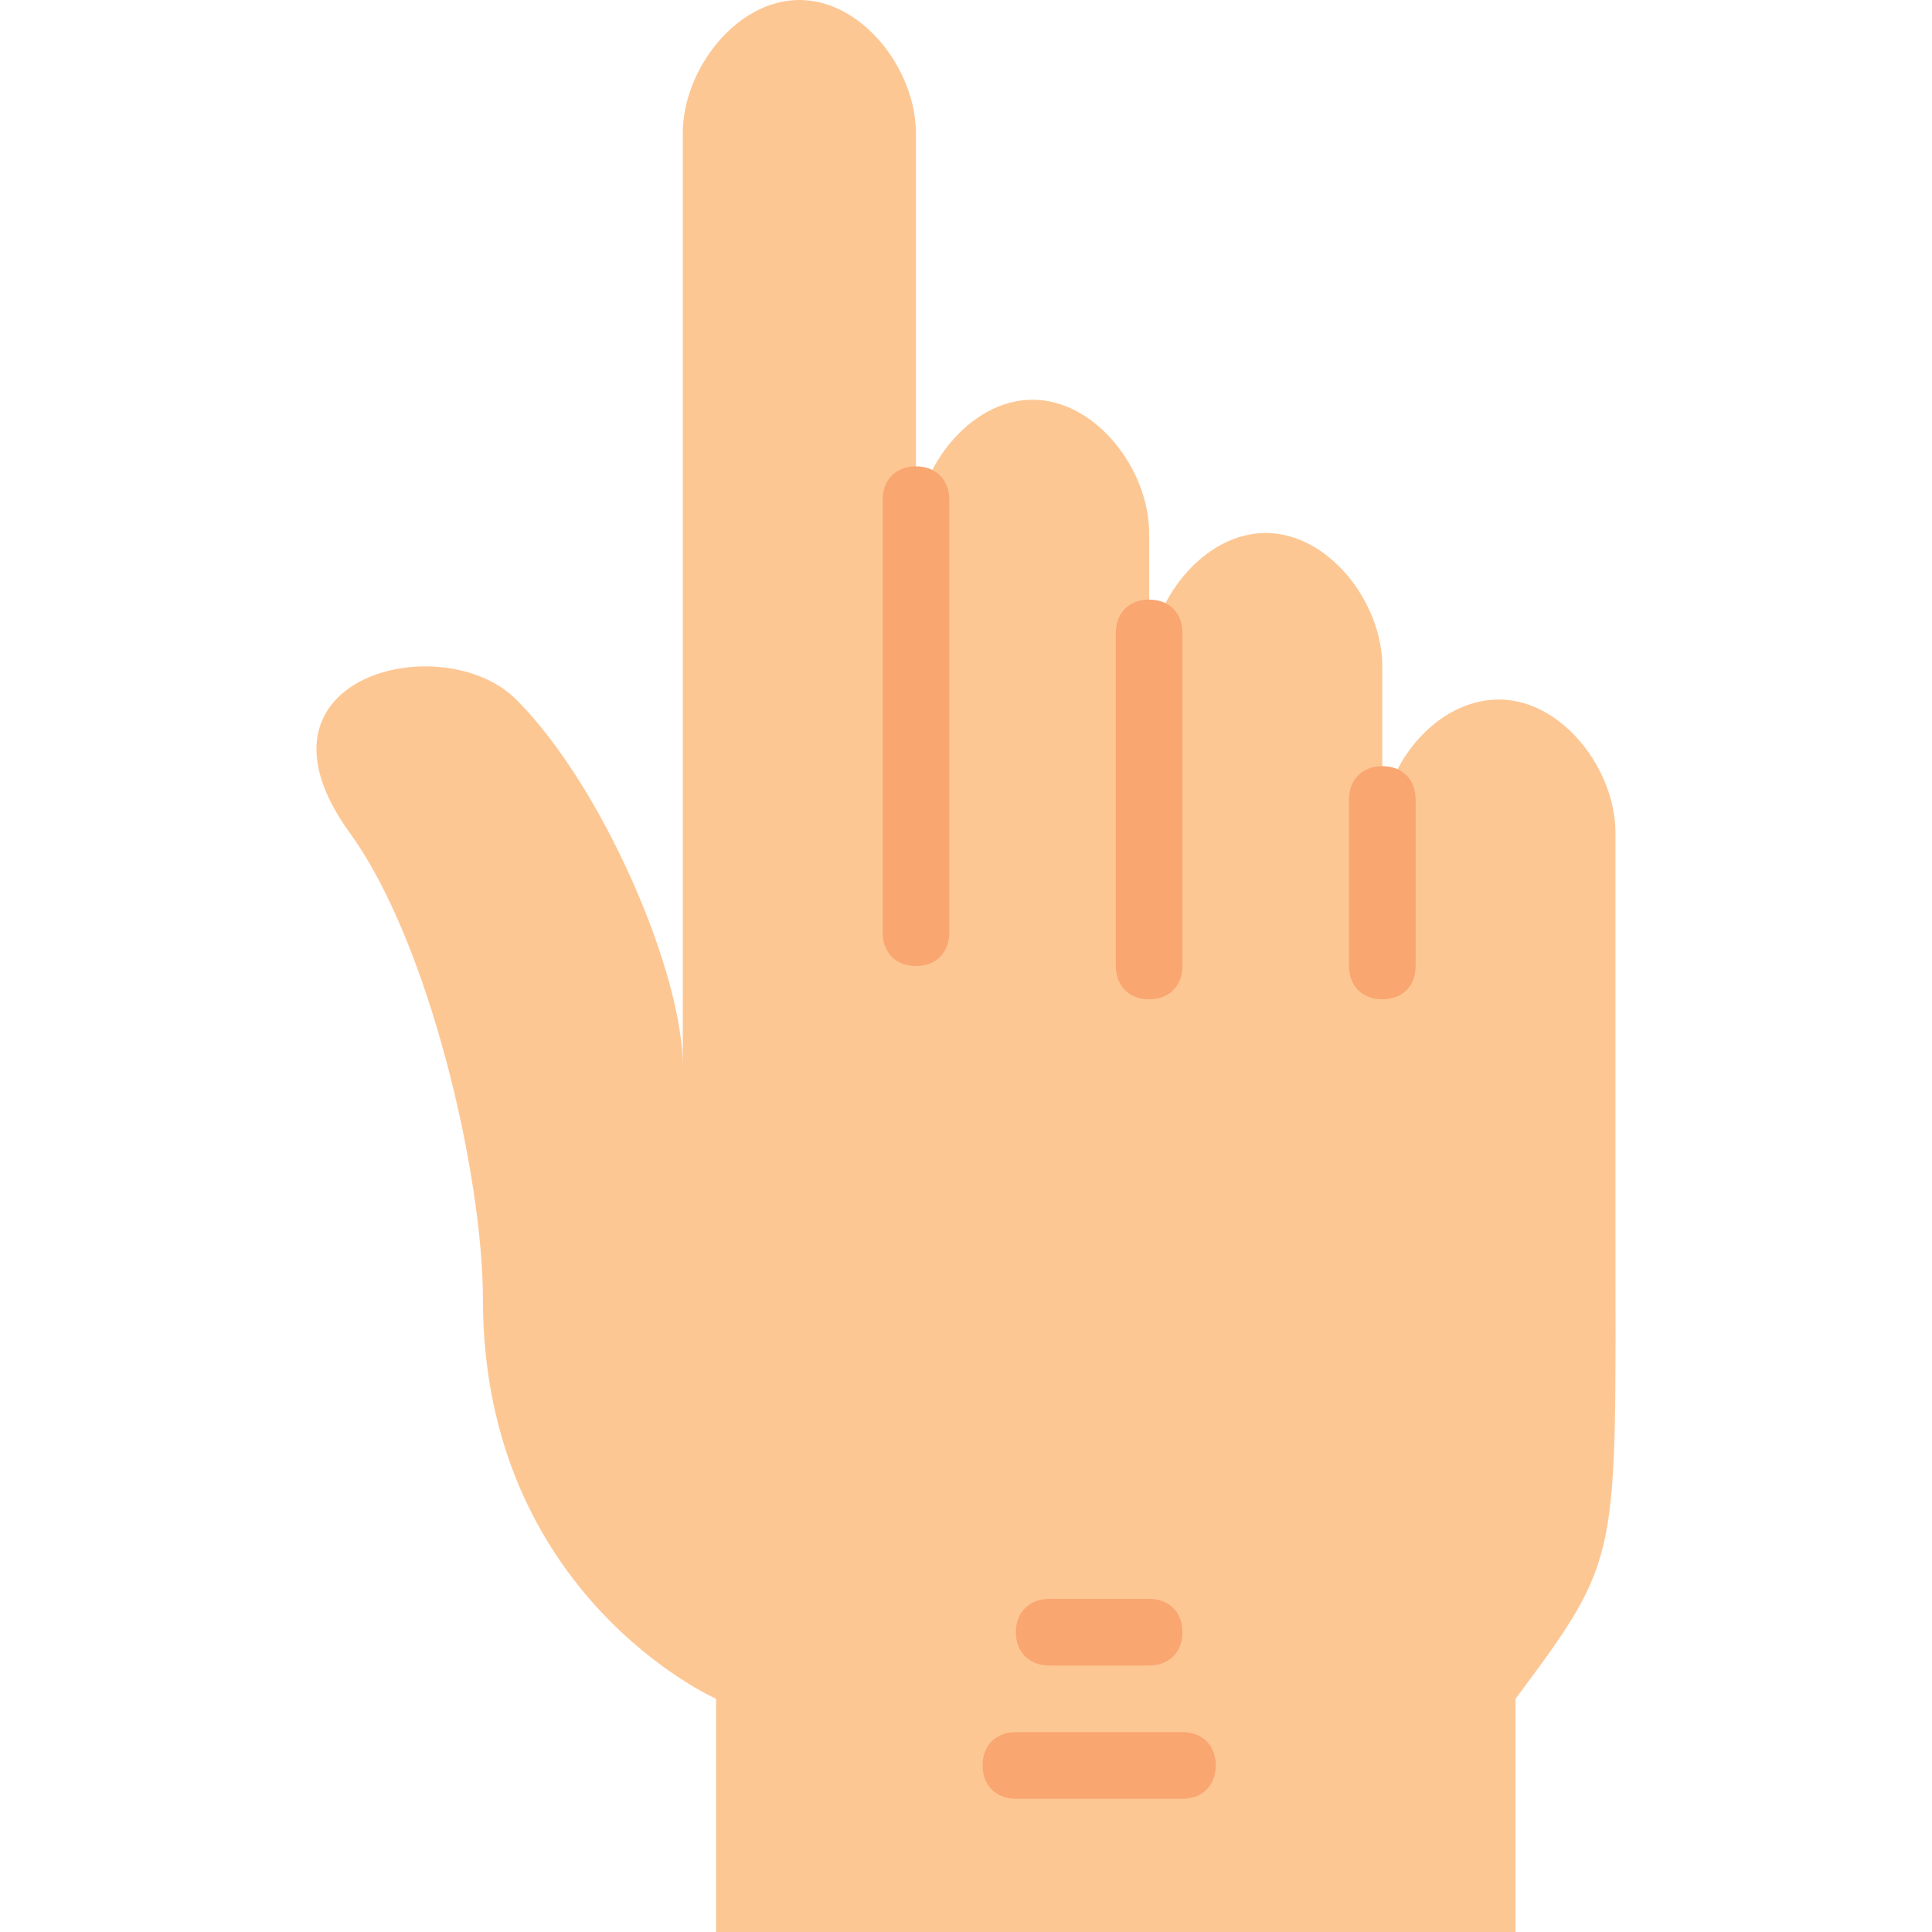 <?xml version="1.0" encoding="iso-8859-1"?>
<!-- Generator: Adobe Illustrator 19.0.0, SVG Export Plug-In . SVG Version: 6.00 Build 0)  -->
<svg version="1.1" id="Layer_1" xmlns="http://www.w3.org/2000/svg" xmlns:xlink="http://www.w3.org/1999/xlink" x="0px" y="0px"
	 viewBox="0 0 512 512" style="enable-background:new 0 0 512 512;" xml:space="preserve">
<path style="fill:#FDC794;" d="M428.118,326.621V220.69c0-16.772-14.124-35.31-30.897-35.31s-30.897,17.655-30.897,34.428v-43.255
	c0-16.772-14.124-35.31-30.897-35.31c-16.772,0-30.897,18.538-30.897,35.31v61.793v-97.103c0-16.772-14.124-35.31-30.897-35.31
	s-30.897,18.538-30.897,35.31V35.31c0-16.772-14.124-35.31-30.897-35.31s-30.897,18.538-30.897,35.31v247.172
	c0-24.717-21.186-74.152-44.138-97.103c-19.421-19.421-74.152-6.179-44.138,35.31c21.186,29.131,35.31,90.924,35.31,123.586
	c0,78.566,61.793,105.931,61.793,105.931V512h211.862v-61.793l0,0C429.884,412.248,428.118,414.014,428.118,326.621"/>
<g>
	<path style="fill:#F9A671;" d="M304.532,441.379h-26.483c-5.297,0-8.828-3.531-8.828-8.828s3.531-8.828,8.828-8.828h26.483
		c5.297,0,8.828,3.531,8.828,8.828S309.828,441.379,304.532,441.379z"/>
	<path style="fill:#F9A671;" d="M313.36,476.69h-44.138c-5.297,0-8.828-3.531-8.828-8.828s3.531-8.828,8.828-8.828h44.138
		c5.297,0,8.828,3.531,8.828,8.828S318.656,476.69,313.36,476.69z"/>
	<path style="fill:#F9A671;" d="M242.739,256c-5.297,0-8.828-3.531-8.828-8.828V132.414c0-5.297,3.531-8.828,8.828-8.828
		s8.828,3.531,8.828,8.828v114.759C251.566,252.469,248.035,256,242.739,256z"/>
	<path style="fill:#F9A671;" d="M304.532,264.828c-5.297,0-8.828-3.531-8.828-8.828v-88.276c0-5.297,3.531-8.828,8.828-8.828
		c5.297,0,8.828,3.531,8.828,8.828V256C313.36,261.297,309.828,264.828,304.532,264.828z"/>
	<path style="fill:#F9A671;" d="M366.325,264.828c-5.297,0-8.828-3.531-8.828-8.828v-44.138c0-5.297,3.531-8.828,8.828-8.828
		c5.297,0,8.828,3.531,8.828,8.828V256C375.153,261.297,371.622,264.828,366.325,264.828z"/>
</g>
<g>
</g>
<g>
</g>
<g>
</g>
<g>
</g>
<g>
</g>
<g>
</g>
<g>
</g>
<g>
</g>
<g>
</g>
<g>
</g>
<g>
</g>
<g>
</g>
<g>
</g>
<g>
</g>
<g>
</g>
</svg>
